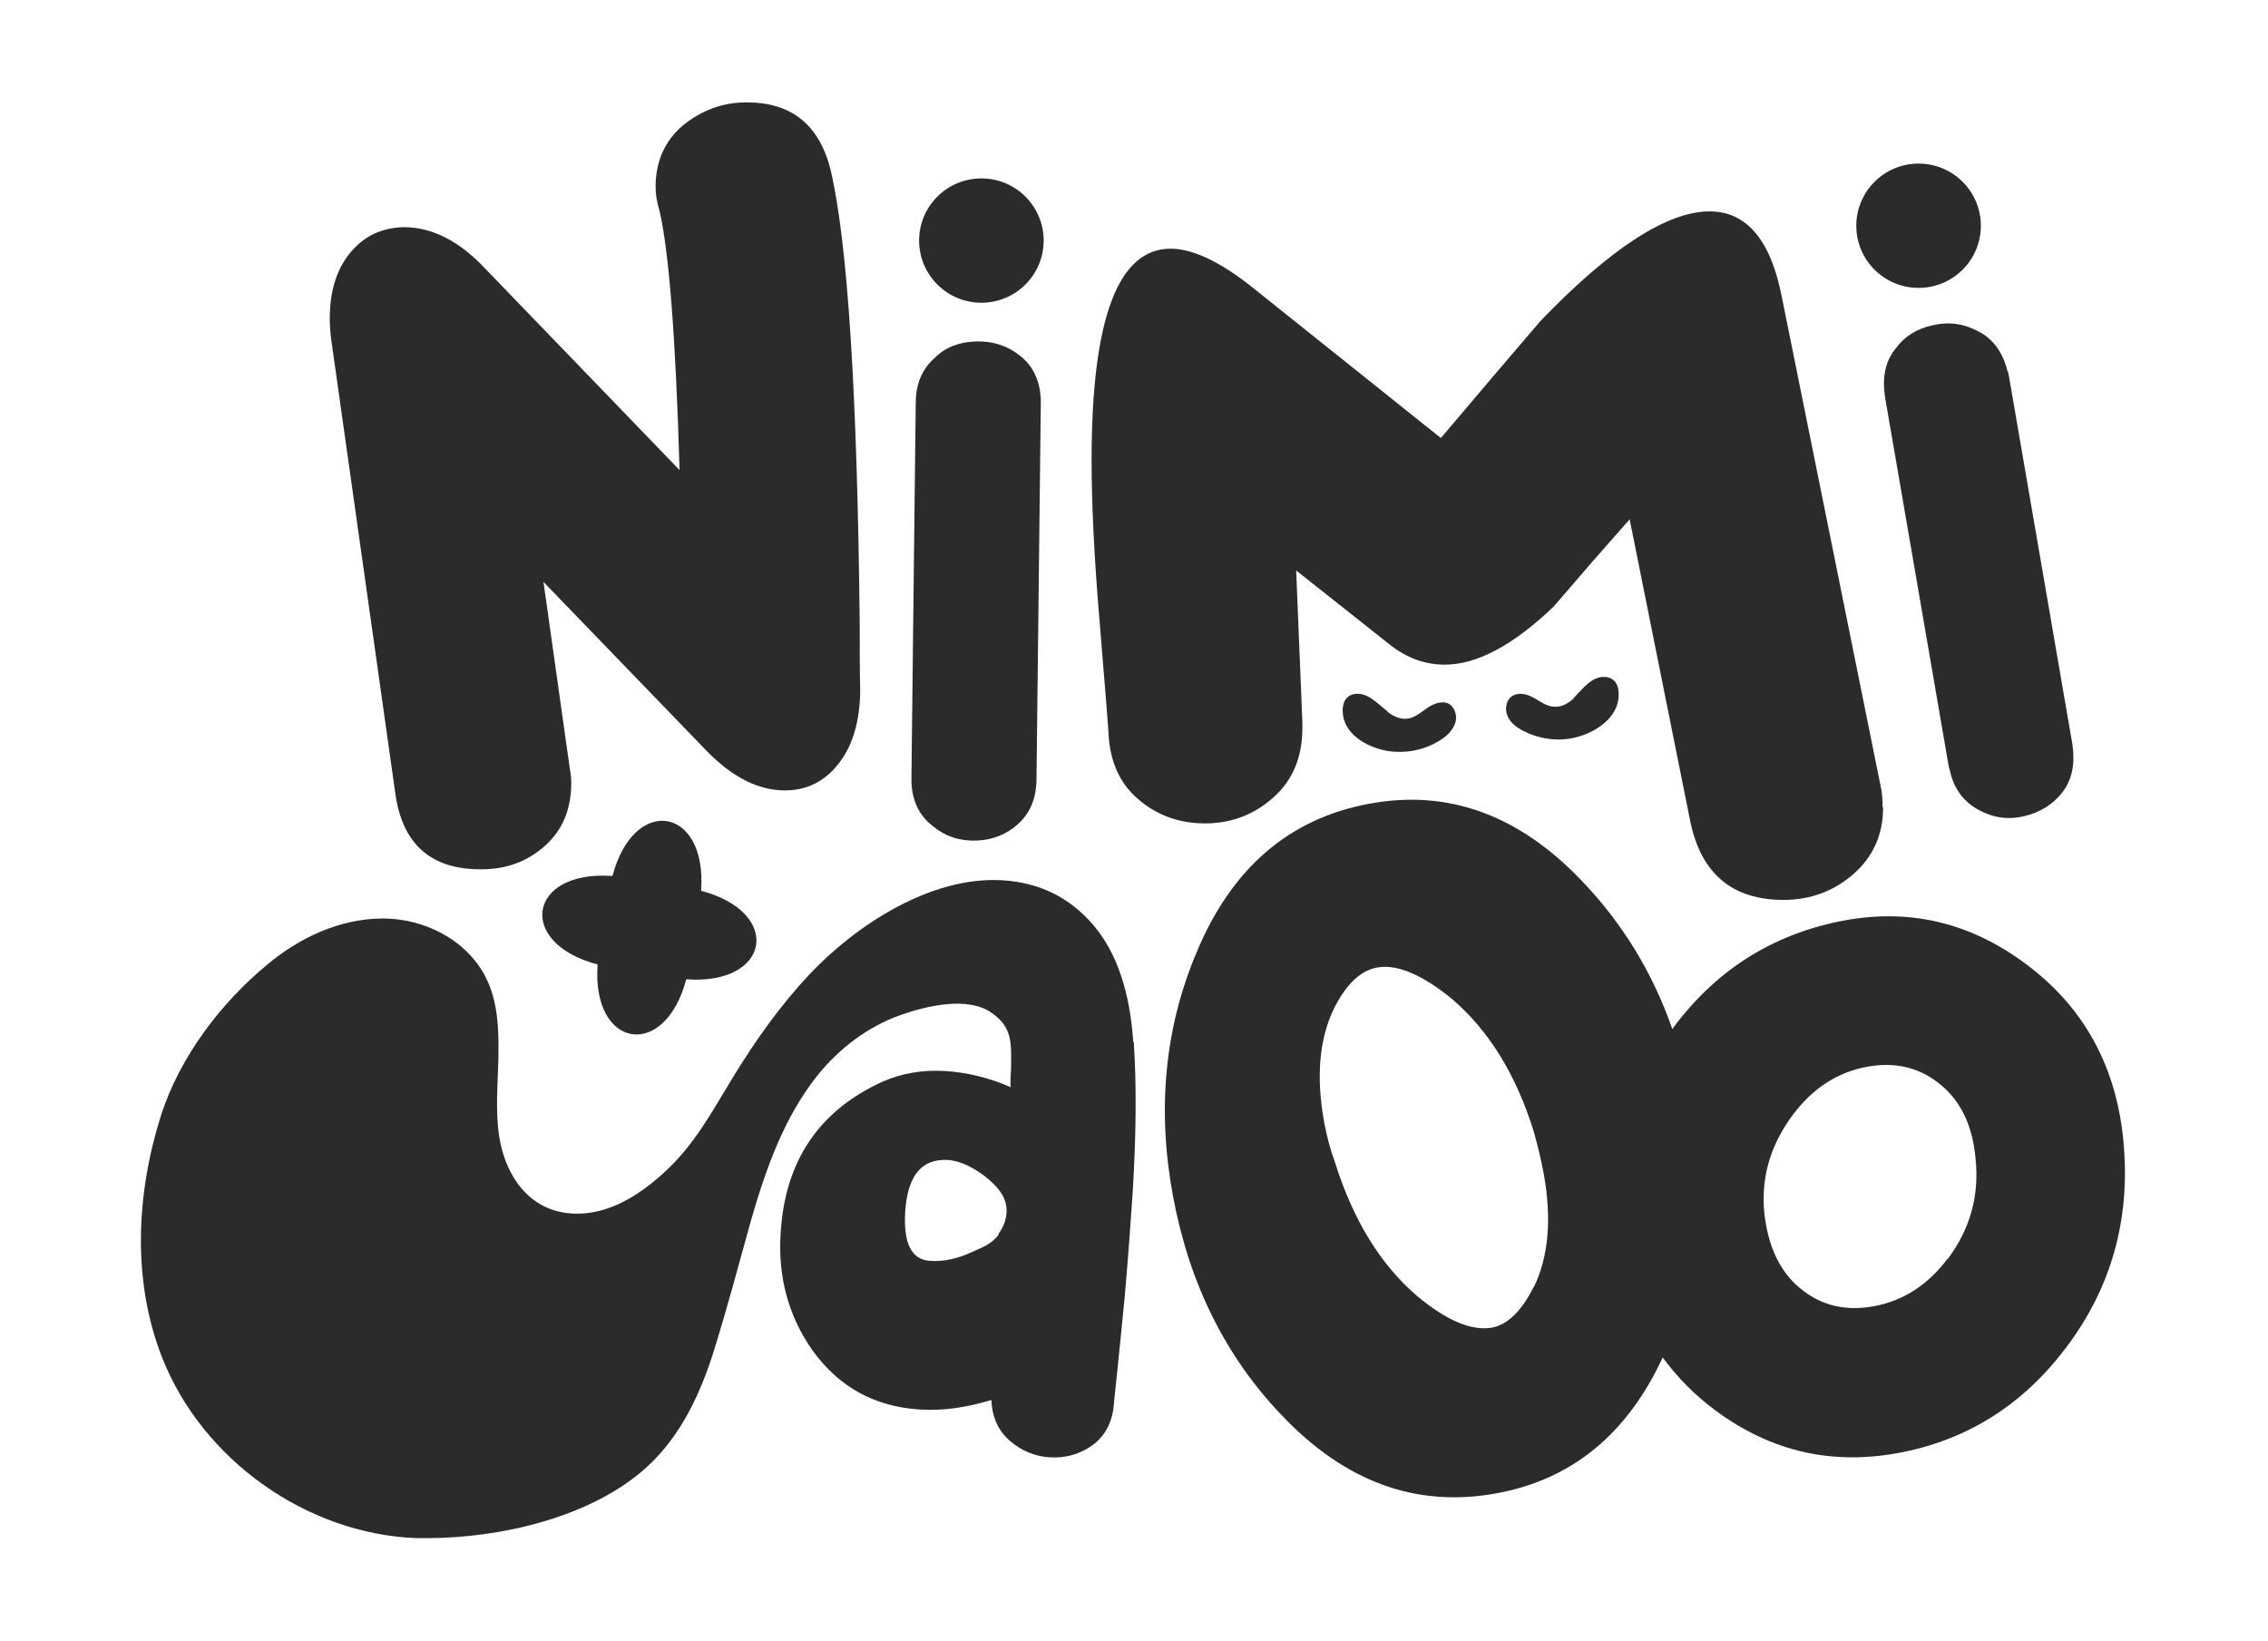<svg width="76" height="55" viewBox="0 0 76 55" fill="none" xmlns="http://www.w3.org/2000/svg">
<g id="Logo Nimiaoo 2">
<g id="Layer_1">
<g id="Group">
<g id="Layer_1-2">
<g id="Group_2">
<path id="Vector" d="M28.809 20.928C28.809 21.681 28.809 22.434 28.825 23.172C28.809 24.197 28.568 24.998 28.102 25.591C27.637 26.184 27.043 26.488 26.304 26.488C25.437 26.488 24.586 26.072 23.735 25.222L18.212 19.502L19.095 25.767C19.127 25.927 19.143 26.088 19.143 26.232C19.143 27.113 18.854 27.818 18.26 28.347C17.666 28.876 16.96 29.132 16.141 29.132C14.471 29.148 13.492 28.315 13.251 26.616L11.099 11.379C11.067 11.138 11.051 10.914 11.051 10.674C11.051 9.76 11.276 9.023 11.742 8.462C12.207 7.902 12.801 7.629 13.54 7.613C14.423 7.613 15.306 8.03 16.141 8.879L22.772 15.753C22.643 11.331 22.419 8.43 22.097 7.052C22.017 6.796 21.969 6.524 21.969 6.267C21.969 5.434 22.258 4.745 22.868 4.216C23.494 3.704 24.201 3.431 25.02 3.431C26.513 3.431 27.444 4.168 27.829 5.674C28.407 8.11 28.728 13.189 28.809 20.928Z" fill="#2B2B2B"/>
<path id="Vector_2" d="M34.877 13.413V13.525L34.733 26.087C34.733 26.744 34.524 27.241 34.122 27.609C33.737 27.962 33.255 28.154 32.709 28.17C32.148 28.186 31.666 28.026 31.265 27.689C30.799 27.337 30.558 26.824 30.542 26.183V26.071L30.686 13.509C30.686 12.852 30.911 12.355 31.329 11.987C31.682 11.634 32.148 11.458 32.709 11.442C33.271 11.426 33.769 11.586 34.203 11.939C34.636 12.291 34.861 12.788 34.877 13.429V13.413Z" fill="#2B2B2B"/>
<path id="Vector_3" d="M37.976 34.931C37.863 33.217 37.414 31.903 36.627 30.99C35.84 30.076 34.845 29.58 33.593 29.5C31.2 29.355 28.696 30.99 27.122 32.656C26.159 33.682 25.34 34.835 24.601 36.037C23.863 37.239 23.285 38.36 22.241 39.306C21.679 39.818 21.053 40.267 20.331 40.507C19.608 40.748 18.789 40.748 18.115 40.363C17.328 39.915 16.879 39.017 16.734 38.12C16.59 37.223 16.686 36.309 16.702 35.396C16.718 34.483 16.686 33.553 16.269 32.736C15.626 31.486 14.197 30.765 12.785 30.781C11.372 30.797 10.039 31.422 8.963 32.32C7.39 33.617 6.025 35.428 5.399 37.367C4.564 39.995 4.42 42.911 5.431 45.491C6.78 48.919 10.264 51.403 13.957 51.547C14.069 51.547 14.181 51.547 14.294 51.547C16.75 51.547 19.817 50.858 21.679 49.16C22.819 48.118 23.478 46.692 23.927 45.25C24.377 43.808 24.762 42.35 25.163 40.908C25.661 39.178 26.271 37.447 27.395 36.037C28.118 35.14 29.081 34.403 30.173 34.018C31.024 33.714 32.42 33.377 33.223 33.938C33.946 34.435 33.882 34.98 33.882 35.765C33.882 35.829 33.833 36.422 33.882 36.438C33.143 36.117 32.42 35.941 31.682 35.893C30.895 35.845 30.189 35.973 29.547 36.261C27.427 37.239 26.303 38.921 26.159 41.325C26.062 42.815 26.432 44.129 27.235 45.266C28.118 46.484 29.306 47.141 30.831 47.237C31.585 47.285 32.372 47.173 33.223 46.917C33.239 47.477 33.448 47.942 33.833 48.279C34.219 48.615 34.668 48.807 35.182 48.839C35.728 48.871 36.209 48.727 36.643 48.407C37.06 48.086 37.301 47.606 37.333 46.965C37.365 46.644 37.494 45.474 37.687 43.472C37.815 42.03 37.895 40.844 37.959 39.915C38.072 38.024 38.088 36.357 37.992 34.915L37.976 34.931ZM33.464 41.373C33.223 41.709 32.87 41.821 32.517 41.981C32.099 42.174 31.634 42.286 31.168 42.254C30.542 42.222 30.269 41.661 30.333 40.603C30.413 39.402 30.879 38.825 31.762 38.873C32.212 38.905 32.629 39.145 32.982 39.402C33.207 39.578 33.432 39.786 33.576 40.027C33.833 40.443 33.753 40.956 33.464 41.341V41.373Z" fill="#2B2B2B"/>
<path id="Vector_4" d="M46.501 23.86C46.694 24.004 46.934 24.116 47.159 24.084C47.416 24.052 47.609 23.876 47.818 23.732C48.026 23.588 48.299 23.476 48.524 23.572C48.749 23.684 48.845 23.988 48.765 24.229C48.684 24.469 48.492 24.661 48.283 24.789C47.753 25.142 47.079 25.27 46.453 25.158C45.778 25.03 44.992 24.581 44.992 23.812C44.992 23.556 45.088 23.331 45.345 23.267C45.81 23.155 46.18 23.604 46.501 23.844V23.86Z" fill="#2B2B2B"/>
<path id="Vector_5" d="M52.746 23.395C52.569 23.556 52.345 23.7 52.104 23.684C51.847 23.684 51.638 23.524 51.413 23.395C51.189 23.267 50.916 23.187 50.691 23.315C50.466 23.444 50.418 23.764 50.514 23.988C50.611 24.229 50.835 24.389 51.06 24.501C51.622 24.789 52.312 24.869 52.923 24.677C53.581 24.485 54.303 23.956 54.239 23.187C54.223 22.931 54.095 22.722 53.822 22.69C53.356 22.626 53.019 23.107 52.73 23.395H52.746Z" fill="#2B2B2B"/>
<path id="Vector_6" d="M71.162 38.313C70.937 35.765 69.845 33.762 67.886 32.304C65.992 30.894 63.921 30.414 61.641 30.878C59.361 31.343 57.515 32.513 56.086 34.419C56.086 34.435 56.054 34.467 56.038 34.483C55.379 32.593 54.368 30.942 53.019 29.532C50.9 27.305 48.524 26.44 45.874 26.937C43.193 27.433 41.267 29.1 40.095 31.92C39.035 34.435 38.762 37.159 39.308 40.092C39.854 43.024 41.074 45.475 42.968 47.446C45.088 49.673 47.48 50.538 50.161 50.042C52.682 49.577 54.528 48.055 55.717 45.491C56.198 46.148 56.776 46.741 57.467 47.254C59.361 48.664 61.448 49.129 63.76 48.664C65.992 48.215 67.822 47.045 69.251 45.139C70.744 43.152 71.387 40.877 71.162 38.329V38.313ZM51.398 43.12C50.98 43.953 50.498 44.418 49.953 44.498C49.278 44.594 48.459 44.242 47.496 43.44C46.26 42.383 45.345 40.893 44.735 38.954C44.574 38.521 44.462 38.073 44.381 37.656C44.092 36.102 44.205 34.82 44.703 33.794C45.12 32.961 45.618 32.497 46.196 32.416C46.838 32.32 47.673 32.673 48.652 33.474C49.888 34.532 50.803 36.006 51.398 37.928C51.526 38.393 51.638 38.842 51.719 39.274C52.008 40.829 51.895 42.11 51.398 43.136V43.12ZM65.269 42.175C64.595 43.072 63.76 43.601 62.781 43.777C61.898 43.937 61.111 43.777 60.437 43.264C59.682 42.703 59.249 41.822 59.12 40.636C59.008 39.451 59.329 38.361 60.084 37.352C60.758 36.454 61.593 35.925 62.572 35.749C63.455 35.589 64.242 35.749 64.916 36.262C65.671 36.823 66.104 37.688 66.201 38.842C66.329 40.059 66.024 41.181 65.269 42.191V42.175Z" fill="#2B2B2B"/>
<path id="Vector_7" d="M23.494 29.853C26.239 30.574 25.822 33.026 22.996 32.818C22.273 35.557 19.817 35.141 20.026 32.321C17.28 31.6 17.698 29.148 20.523 29.357C21.246 26.617 23.702 27.033 23.494 29.853Z" fill="#2B2B2B"/>
<g id="Group_3">
<path id="Vector_8" d="M63.102 27.049C63.102 27.979 62.765 28.715 62.107 29.292C61.449 29.869 60.662 30.158 59.763 30.158C58.061 30.158 57.017 29.292 56.648 27.562L54.609 17.403C53.742 18.381 52.891 19.358 52.056 20.335C50.692 21.633 49.487 22.274 48.412 22.274C47.753 22.274 47.127 22.05 46.549 21.585L43.434 19.118L43.643 24.213V24.389C43.643 25.367 43.322 26.152 42.664 26.729C42.022 27.305 41.251 27.594 40.384 27.594C39.517 27.594 38.762 27.322 38.136 26.777C37.494 26.232 37.173 25.463 37.141 24.485C37.141 24.453 37.044 23.188 36.836 20.688C36.659 18.589 36.579 16.826 36.579 15.416C36.579 10.69 37.462 8.334 39.228 8.334C39.95 8.334 40.85 8.751 41.909 9.584L48.283 14.679C49.375 13.382 50.499 12.068 51.623 10.754C53.983 8.302 55.877 7.084 57.29 7.084C58.527 7.084 59.346 8.046 59.715 9.985L63.006 26.28C63.07 26.536 63.086 26.793 63.086 27.065L63.102 27.049Z" fill="#2B2B2B"/>
<path id="Vector_9" d="M32.886 10.145C34.038 10.145 34.973 9.212 34.973 8.062C34.973 6.911 34.038 5.979 32.886 5.979C31.733 5.979 30.799 6.911 30.799 8.062C30.799 9.212 31.733 10.145 32.886 10.145Z" fill="#2B2B2B"/>
</g>
</g>
</g>
<path id="Vector_10" d="M67.277 12.437L67.309 12.549L69.444 24.935C69.54 25.576 69.444 26.104 69.123 26.537C68.802 26.953 68.368 27.226 67.823 27.354C67.277 27.482 66.779 27.402 66.313 27.146C65.8 26.873 65.463 26.425 65.334 25.8L65.302 25.688L63.166 13.302C63.07 12.661 63.166 12.116 63.52 11.684C63.809 11.283 64.226 11.011 64.772 10.899C65.318 10.77 65.832 10.85 66.329 11.123C66.811 11.379 67.132 11.844 67.277 12.469V12.437Z" fill="#2B2B2B"/>
<path id="Vector_11" d="M64.291 9.648C65.444 9.648 66.378 8.716 66.378 7.565C66.378 6.415 65.444 5.482 64.291 5.482C63.138 5.482 62.204 6.415 62.204 7.565C62.204 8.716 63.138 9.648 64.291 9.648Z" fill="#2B2B2B"/>
</g>
</g>
</g>
</svg>
